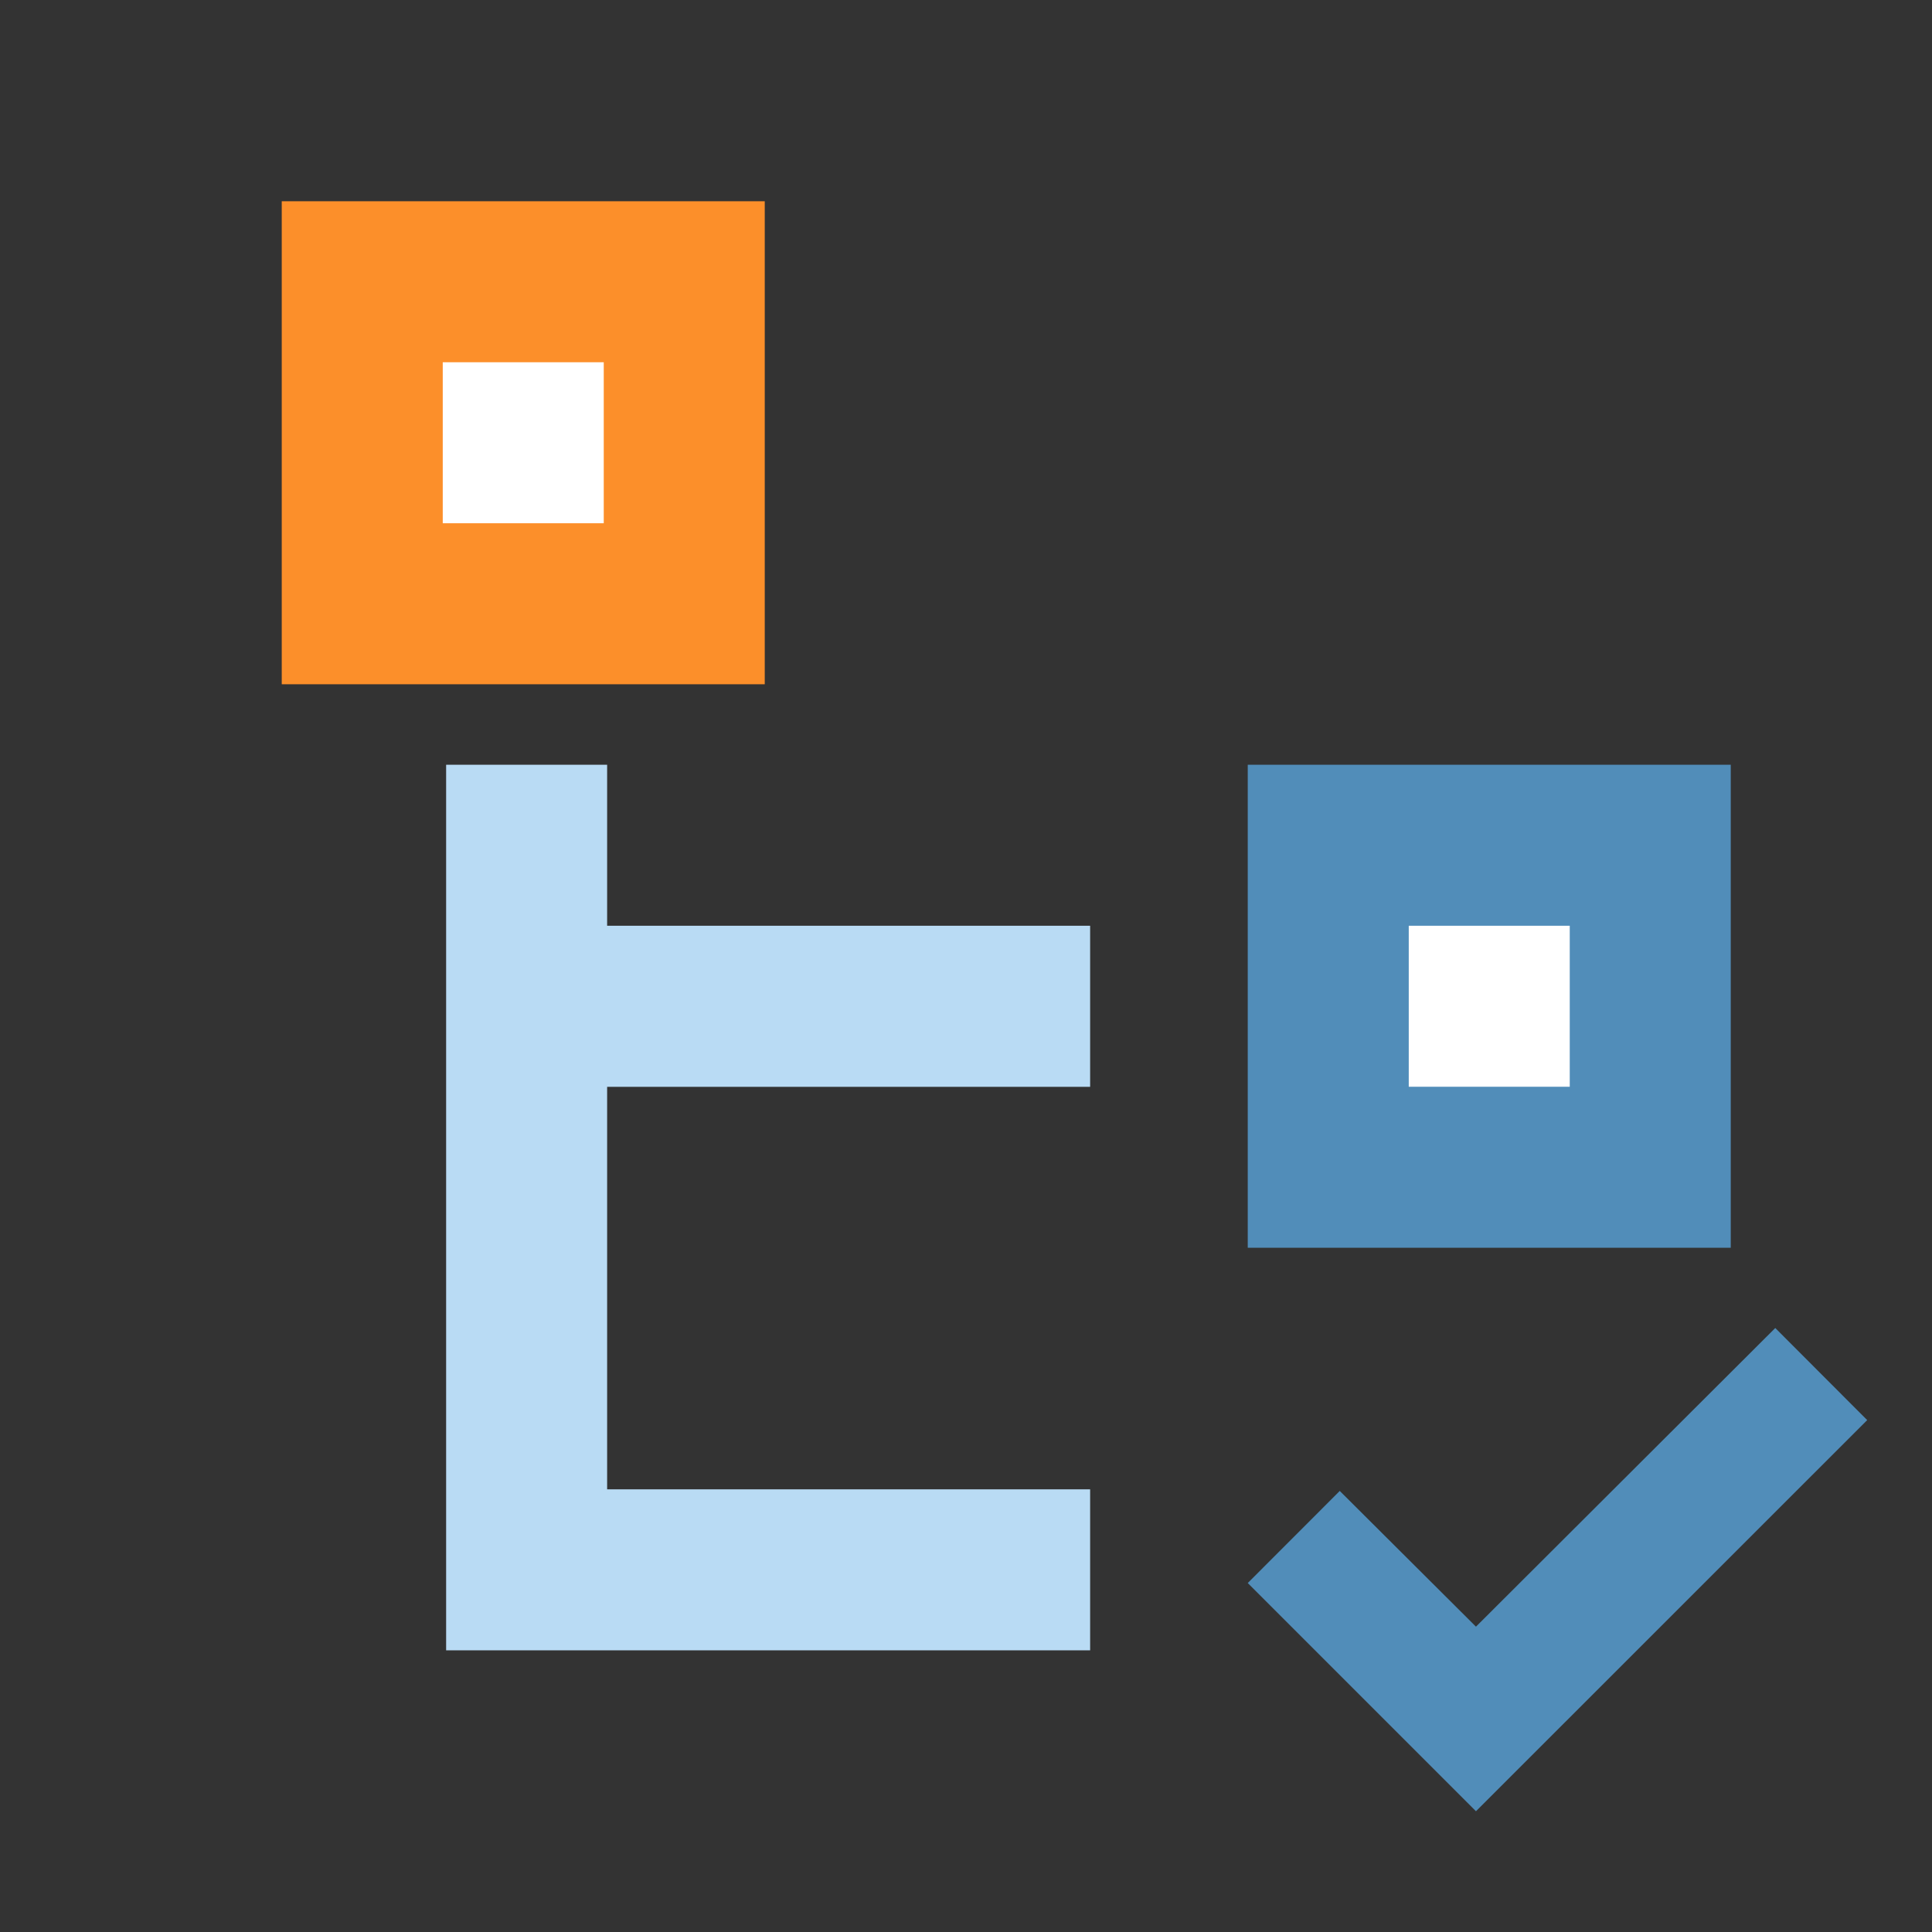 <?xml version="1.0" encoding="utf-8"?>
<!-- Generator: Adobe Illustrator 15.1.0, SVG Export Plug-In . SVG Version: 6.00 Build 0)  -->
<!DOCTYPE svg PUBLIC "-//W3C//DTD SVG 1.1//EN" "http://www.w3.org/Graphics/SVG/1.1/DTD/svg11.dtd">
<svg version="1.1" id="Layer_1" xmlns="http://www.w3.org/2000/svg" xmlns:xlink="http://www.w3.org/1999/xlink" x="0px" y="0px"
	 width="24px" height="24px" viewBox="0 0 24 24" enable-background="new 0 0 24 24" xml:space="preserve">
<rect x="0" y="0" width="24" height="24" fill="#333333" stroke="none"/>
<polygon fill="#B9DBF4" points="13.542,13.501 7.542,13.501 7.542,18.501 13.542,18.501 13.542,20.501 7.542,20.501 5.542,20.501 
	5.542,9.5 7.542,9.5 7.542,11.5 13.542,11.5 "/>
<rect x="15.5" y="9.5" fill="#518DB9" width="6" height="6"/>
<rect x="17.5" y="11.5" fill="#FFFFFF" width="2" height="2"/>
<polygon fill="#518DB9" points="22.053,16.497 18.335,20.207 16.643,18.521 15.5,19.665 18.335,22.5 23.195,17.641 "/>
<rect x="3.5" y="2.5" fill="#FC8F2A" width="6" height="6"/>
<rect x="5.5" y="4.5" fill="#FFFFFF" width="2" height="2"/>
</svg>
